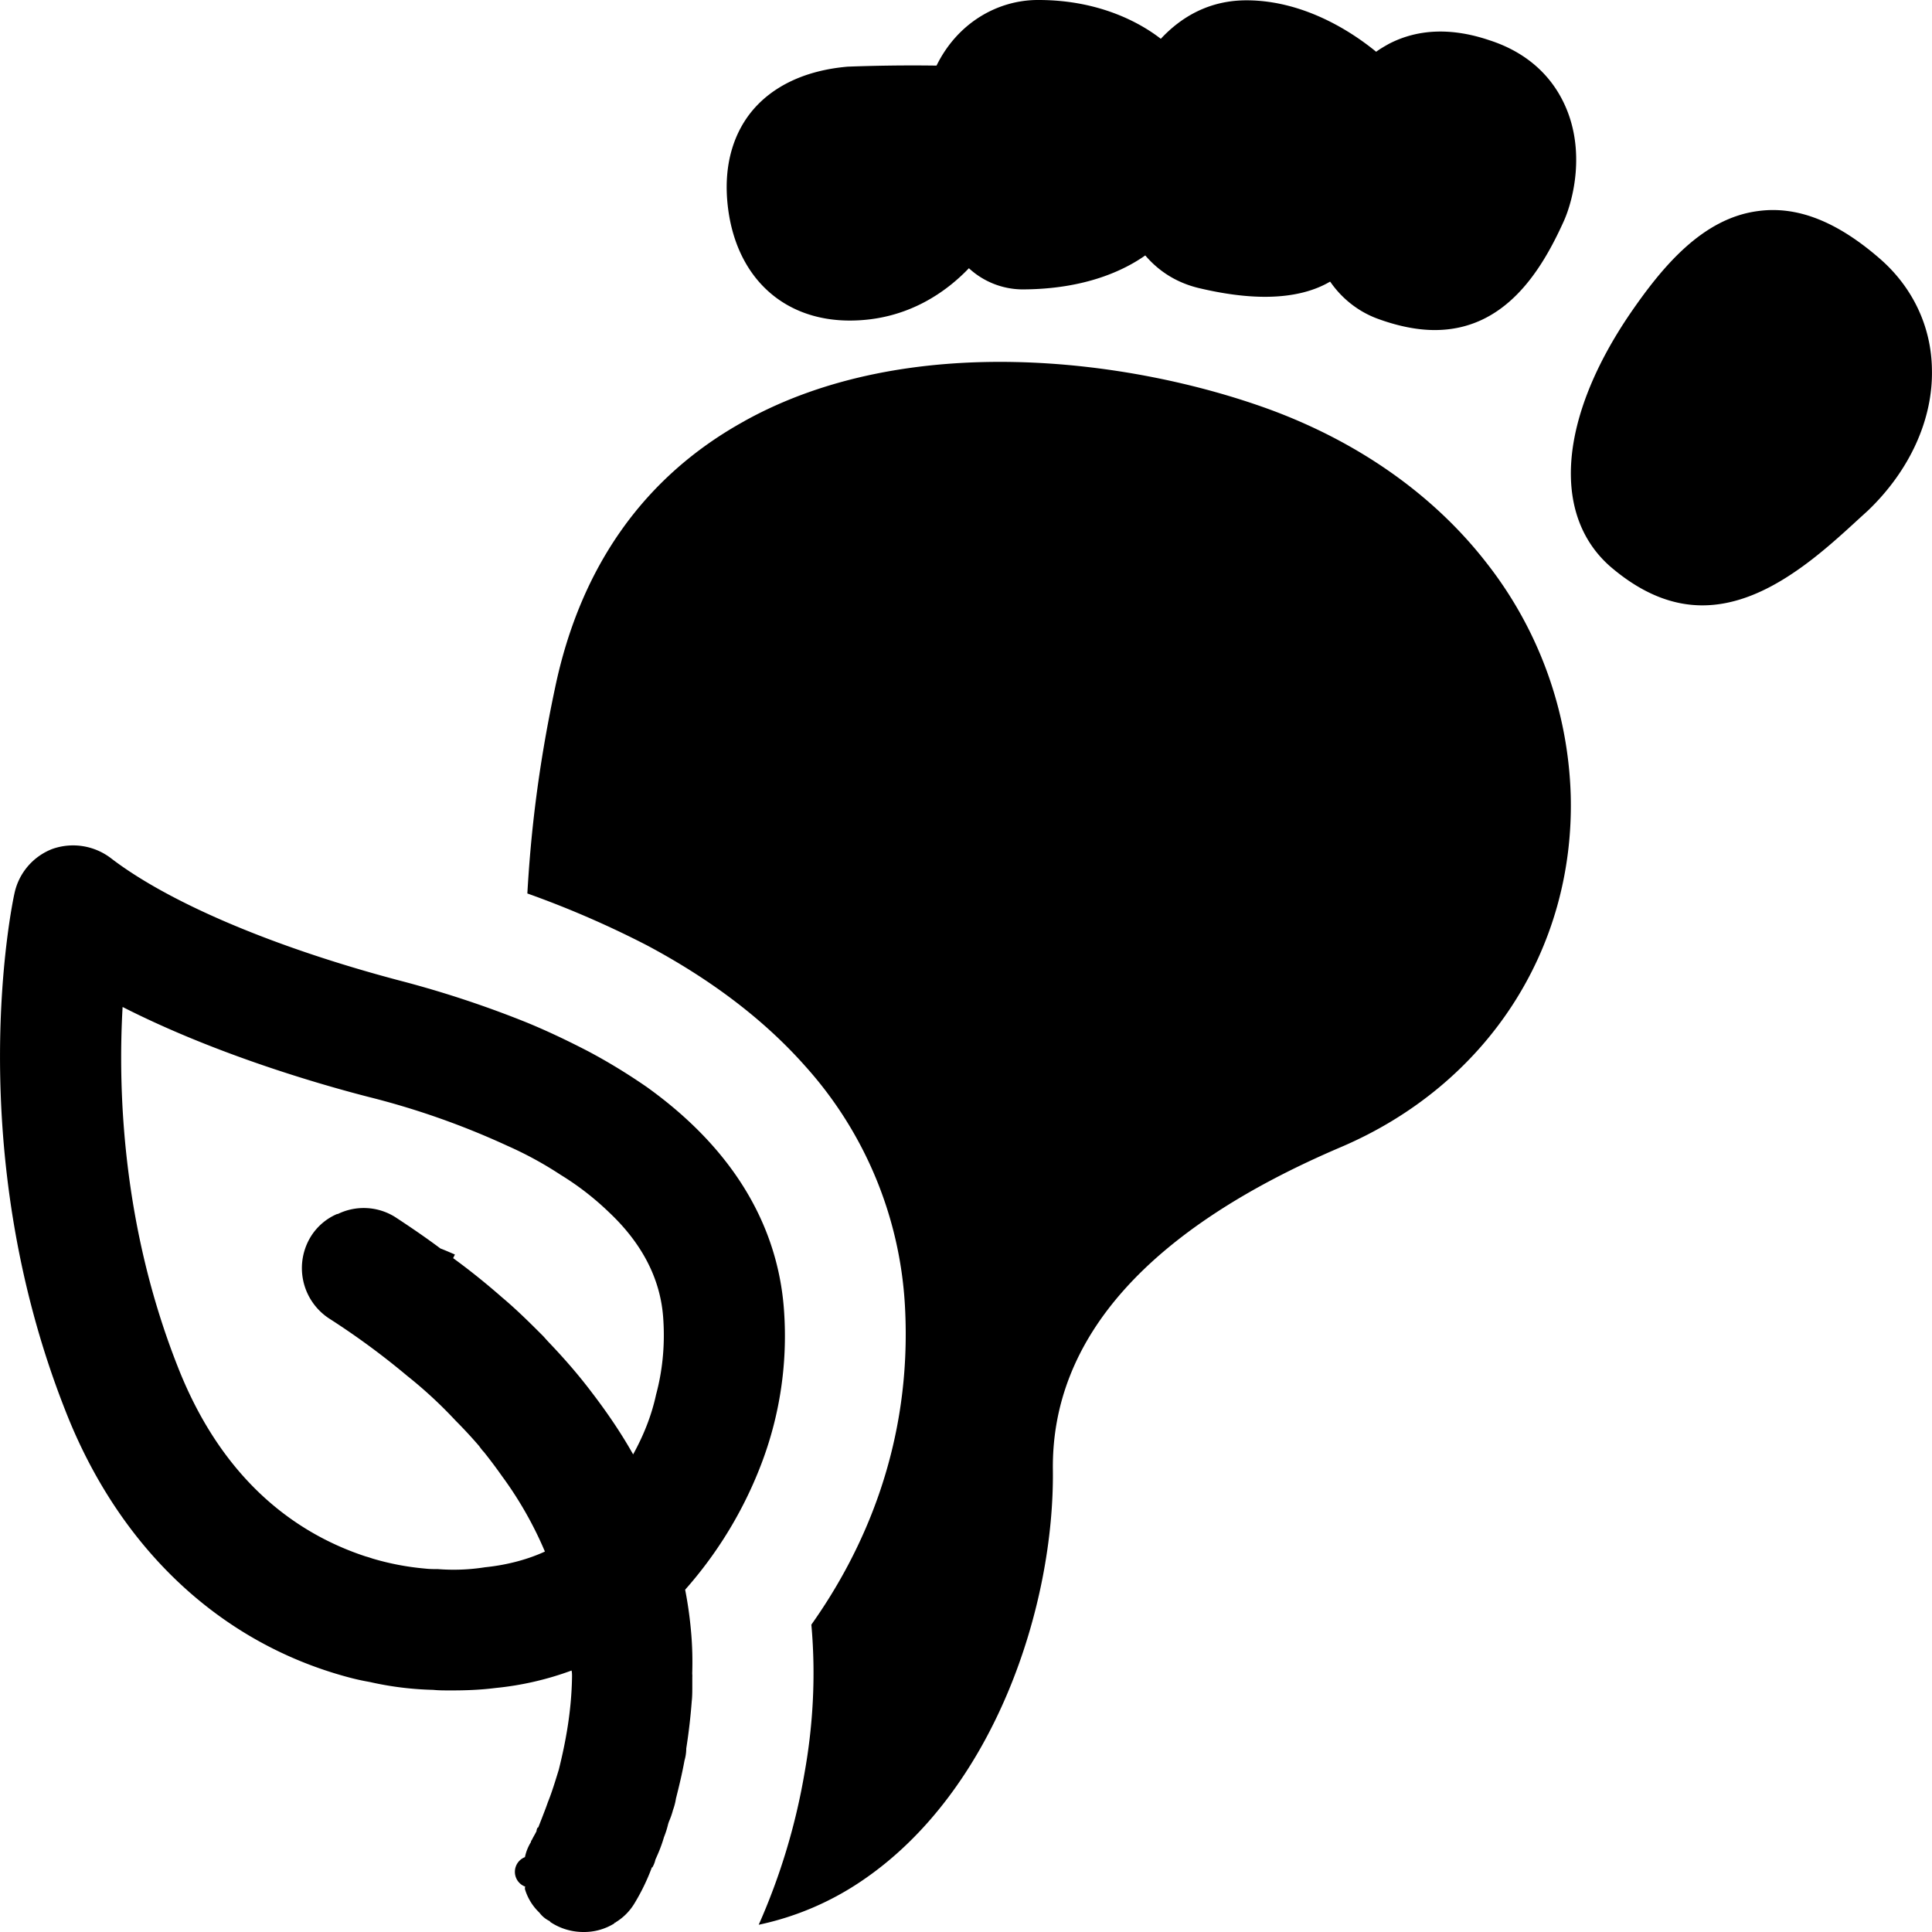 <svg width="24" height="24" viewBox="0 0 24 24" fill="none" xmlns="http://www.w3.org/2000/svg"><path fill-rule="evenodd" clip-rule="evenodd" d="M10.556 3.982c.732 0 1.22-.378 1.48-.65a.99.99 0 0 0 .656.263c.794 0 1.281-.243 1.535-.422.168.197.387.337.659.404.327.078.6.11.829.11.38 0 .637-.088.805-.187h.005c.15.218.36.375.585.458.263.097.503.142.713.142.877 0 1.328-.742 1.605-1.357.12-.27.264-.87.016-1.426-.173-.39-.495-.674-.945-.818-.465-.157-.886-.141-1.246.046-.053.03-.106.06-.158.098-.252-.207-.858-.635-1.602-.639h-.009c-.46 0-.807.203-1.064.478C14.202.312 13.692 0 12.902 0h-.02c-.494.004-.989.286-1.248.815a21.447 21.447 0 0 0-1.103.013c-.524.045-.94.241-1.202.567-.173.217-.363.602-.283 1.207.114.852.691 1.38 1.51 1.38Zm11.282-1.36c.487-.067.983.129 1.516.593.405.353.638.84.645 1.373.015.623-.278 1.26-.795 1.755l-.088.08c-.249.229-.527.485-.836.692-.345.233-.727.405-1.132.405-.368 0-.75-.142-1.15-.487-.727-.645-.63-1.845.256-3.143.397-.577.894-1.178 1.584-1.268ZM9.245 5.232c2.034-1.131 4.796-.78 6.537-.142 1.117.413 2.041 1.073 2.686 1.905a4.91 4.91 0 0 1 1.044 2.881c.052 1.92-1.044 3.6-2.853 4.373-2.393 1.02-3.593 2.37-3.58 3.998.024 1.687-.72 4.013-2.392 5.13a3.61 3.61 0 0 1-1.262.533 7.938 7.938 0 0 0 .57-1.89c.098-.548.144-1.17.084-1.838.638-.9 1.26-2.235 1.162-3.968a4.85 4.85 0 0 0-1.238-2.97c-.472-.533-1.11-1.044-1.965-1.5a12.07 12.07 0 0 0-1.487-.645c.038-.668.12-1.5.345-2.558.316-1.508 1.112-2.626 2.35-3.309Zm-3.804 14.26a2.5 2.5 0 0 0 .585-.023c.293-.03.548-.105.743-.195a4.625 4.625 0 0 0-.533-.937 6.287 6.287 0 0 0-.225-.3c-.016-.016-.028-.032-.042-.05l-.018-.025a5.878 5.878 0 0 0-.292-.315 5.49 5.49 0 0 0-.6-.555 9.432 9.432 0 0 0-.97-.713.748.748 0 0 1-.217-1.035.716.716 0 0 1 .315-.263h.009a.735.735 0 0 1 .712.037c.195.128.383.256.563.391.045.017.094.038.138.057l.042.018a1.599 1.599 0 0 1-.022.045c.217.158.42.323.607.487.188.158.353.323.51.48a.794.794 0 0 1 .034.038l.035.038c.201.21.382.42.54.63.195.255.367.51.51.765.12-.218.225-.465.285-.743.075-.277.112-.592.09-.93-.03-.525-.285-.968-.675-1.335a3.487 3.487 0 0 0-.601-.465 4.554 4.554 0 0 0-.66-.36 9.803 9.803 0 0 0-1.727-.608c-.757-.195-1.98-.57-3.054-1.117-.06 1.05 0 2.73.683 4.463.586 1.5 1.561 2.107 2.335 2.362.03.008.06.018.09.028a3.295 3.295 0 0 0 .645.123c.06.007.112.007.165.007Zm3.07.255c.038.193.063.384.078.573a4.301 4.301 0 0 1 .01.467c.001.016.002.032.001.047v.106c0 .067 0 .135-.007.195a7.325 7.325 0 0 1-.068.585.541.541 0 0 1-.022.15c-.03.165-.068.322-.106.472a.749.749 0 0 1-.037.143.933.933 0 0 1-.05.143l-.01.03a1.09 1.09 0 0 1-.052.164c-.03.105-.068.195-.106.278a.332.332 0 0 1-.035.092l-.002.005h-.007a2.598 2.598 0 0 1-.218.45.69.69 0 0 1-.233.233v.005c-.002 0-.003-.001-.007-.005a.037.037 0 0 1-.015.017l-.008.005A.71.71 0 0 1 7.25 24a.74.74 0 0 1-.406-.119.037.037 0 0 1-.015-.016.343.343 0 0 1-.128-.105.666.666 0 0 1-.18-.293v-.022c.005-.005.004-.007.002-.009a.196.196 0 0 1-.002-.366.579.579 0 0 1 .075-.188c0-.007 0-.015.009-.022l.015-.03c.011-.02.027-.047.045-.083 0-.015.006-.03.014-.045h.007l.044-.112c.023-.06.05-.127.076-.203.046-.112.09-.255.136-.405.082-.33.158-.72.164-1.155 0-.023 0-.053-.006-.075a3.81 3.81 0 0 1-.946.217c-.18.023-.36.03-.54.03H5.59c-.068 0-.143 0-.21-.007a3.97 3.97 0 0 1-.788-.098 2.937 2.937 0 0 1-.27-.06c-1.59-.427-2.844-1.604-3.511-3.314-1.292-3.278-.66-6.3-.63-6.428a.76.76 0 0 1 .472-.547.775.775 0 0 1 .72.112c.721.555 2.027 1.11 3.588 1.523a13 13 0 0 1 1.59.525c.271.112.519.232.751.352.27.143.51.293.728.443 1.268.907 1.658 1.95 1.711 2.804a4.454 4.454 0 0 1-.27 1.846 5.089 5.089 0 0 1-.96 1.598Z" fill="currentColor"/></svg>